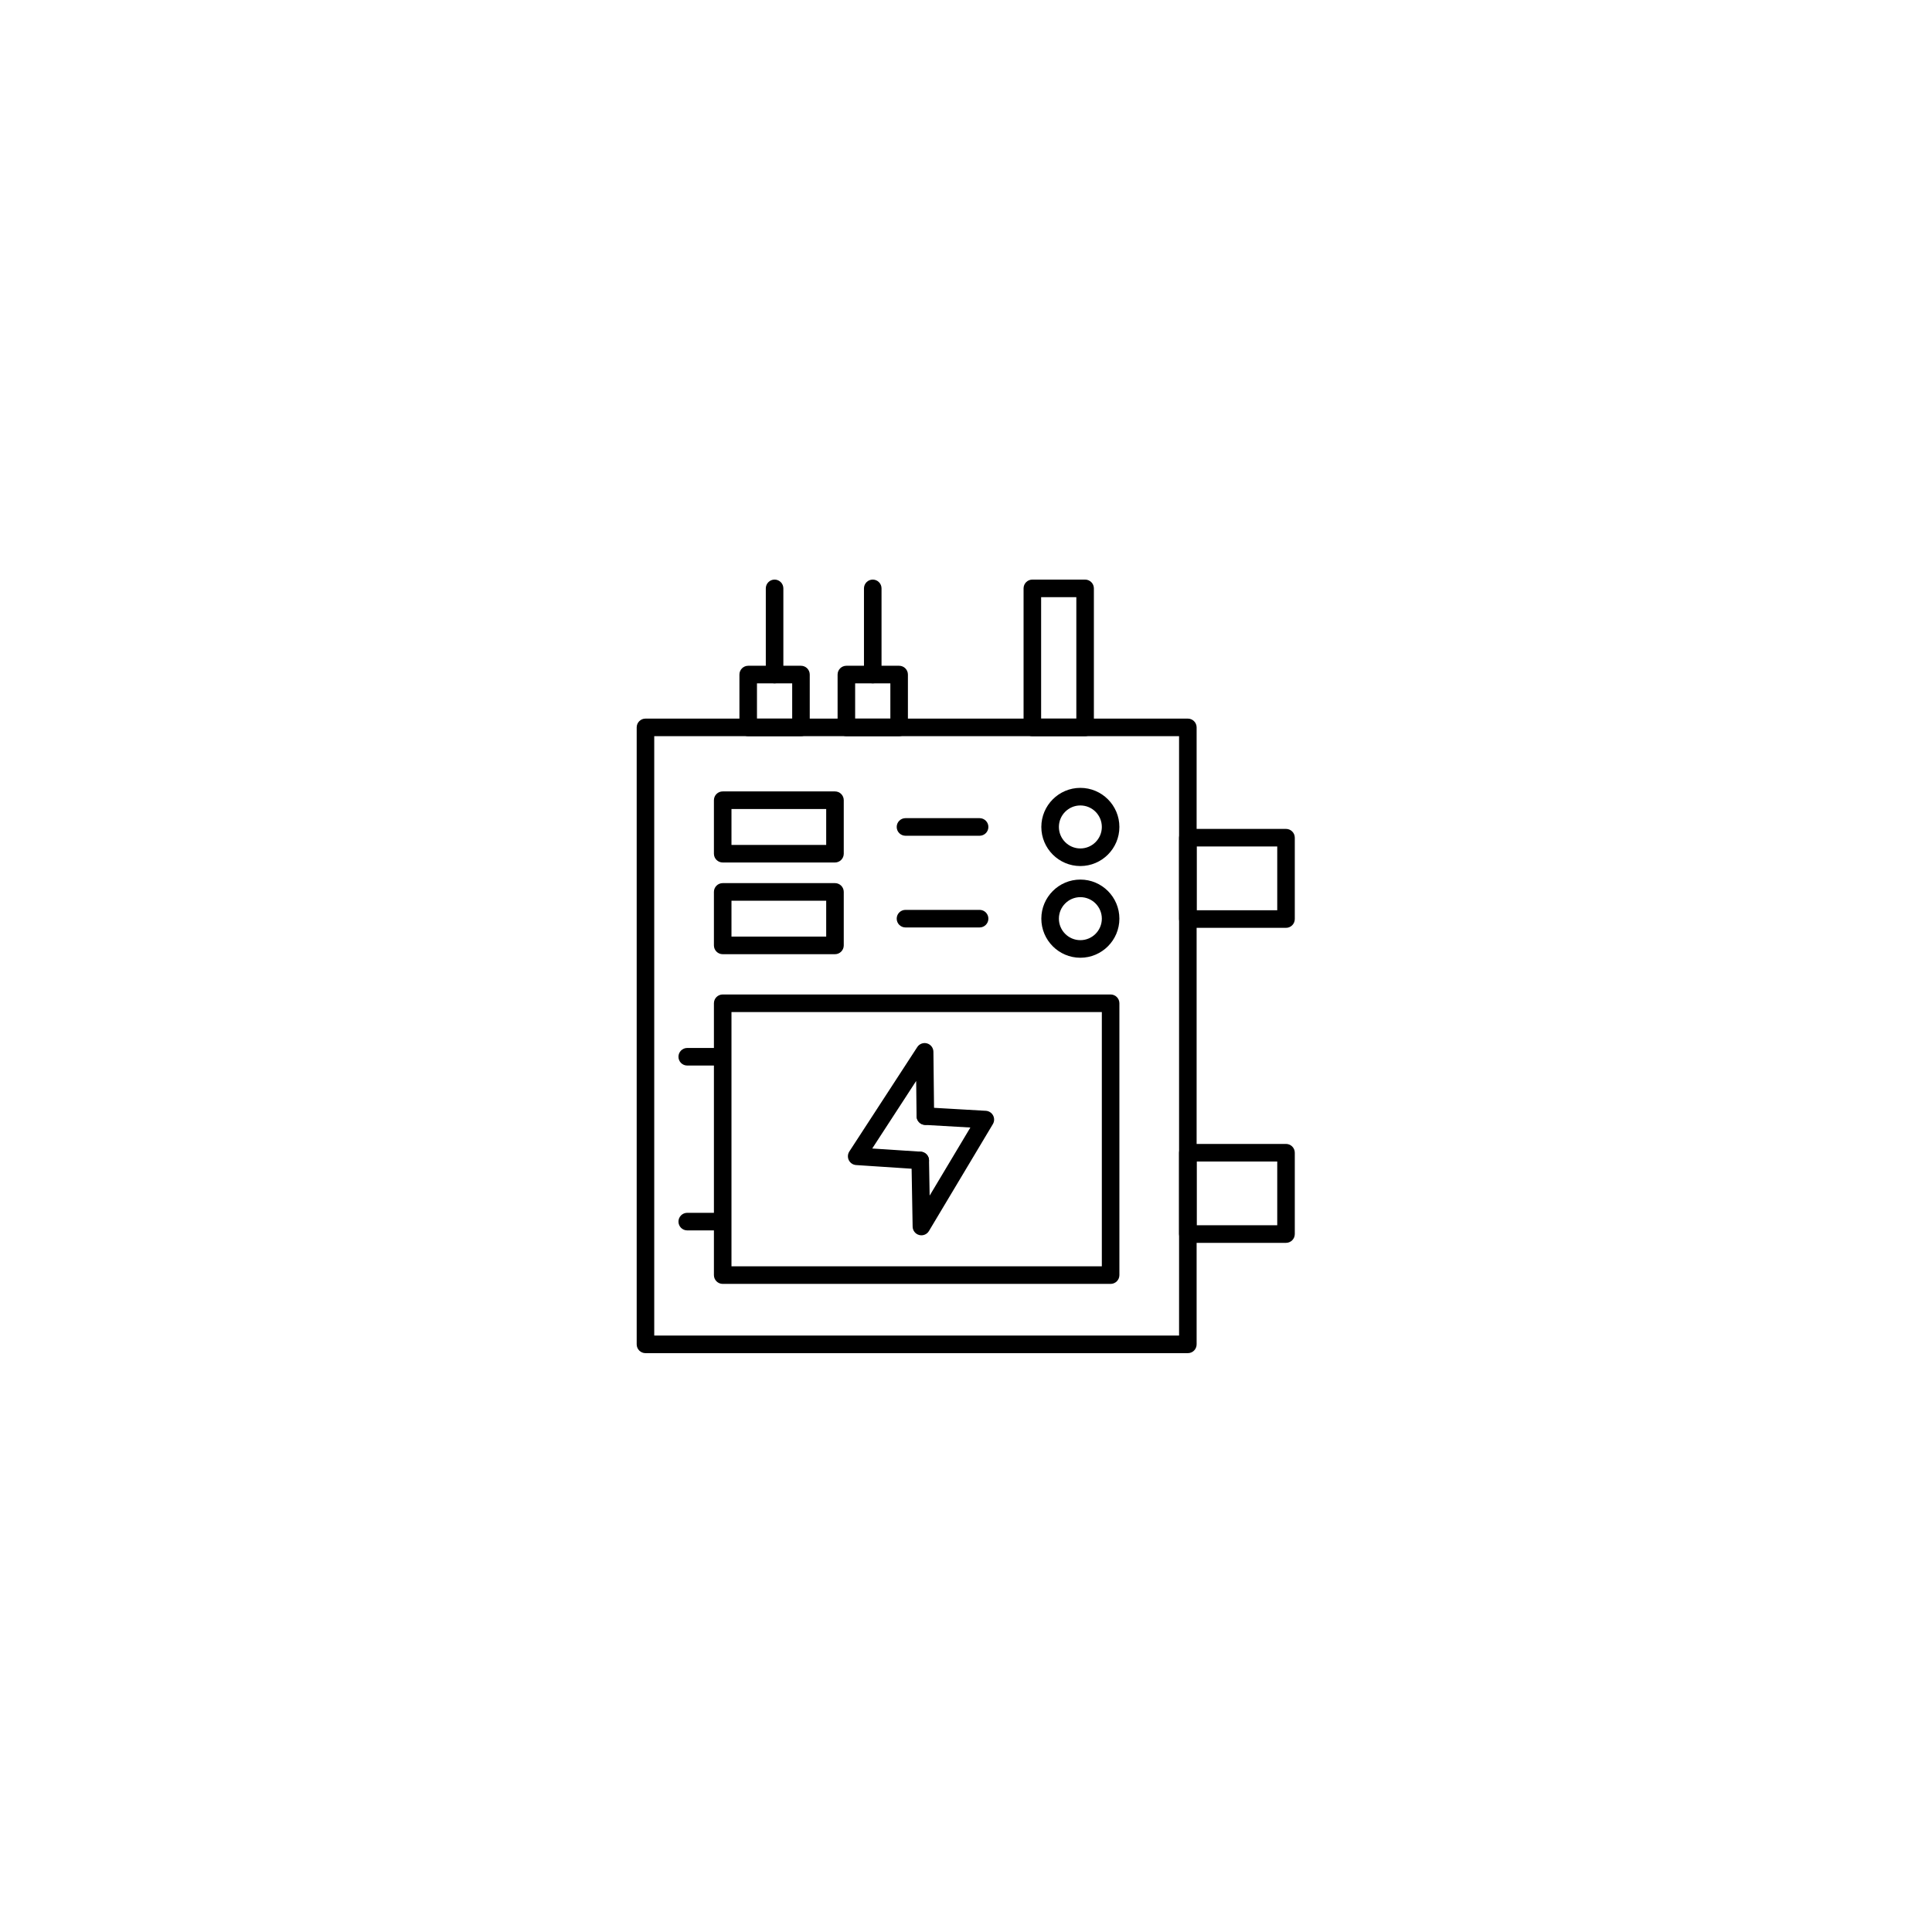 <svg xmlns="http://www.w3.org/2000/svg" xmlns:xlink="http://www.w3.org/1999/xlink" width="1024" zoomAndPan="magnify" viewBox="0 0 768 768" height="1024" preserveAspectRatio="xMidYMid meet" version="1.0"><defs><clipPath id="9f9e93bfbf"><path d="M 253.055 285 L 476 285 L 476 537.898 L 253.055 537.898 Z M 253.055 285 " clip-rule="nonzero"/></clipPath><clipPath id="af74dec2b3"><path d="M 406 230.398 L 435 230.398 L 435 293 L 406 293 Z M 406 230.398 " clip-rule="nonzero"/></clipPath><clipPath id="c18a5f5163"><path d="M 343 230.398 L 351 230.398 L 351 272 L 343 272 Z M 343 230.398 " clip-rule="nonzero"/></clipPath><clipPath id="5ee23ba659"><path d="M 304 230.398 L 312 230.398 L 312 272 L 304 272 Z M 304 230.398 " clip-rule="nonzero"/></clipPath><clipPath id="2e28215cc0"><path d="M 468 329 L 514.805 329 L 514.805 369 L 468 369 Z M 468 329 " clip-rule="nonzero"/></clipPath><clipPath id="92446fb3d6"><path d="M 468 454 L 514.805 454 L 514.805 495 L 468 495 Z M 468 454 " clip-rule="nonzero"/></clipPath></defs><g clip-path="url(#9f9e93bfbf)"><path fill="#000000" d="M 472.188 537.898 L 256.582 537.898 C 254.656 537.898 253.094 536.336 253.094 534.406 L 253.094 289.152 C 253.094 287.223 254.656 285.656 256.582 285.656 L 472.188 285.656 C 474.113 285.656 475.676 287.223 475.676 289.152 L 475.676 534.406 C 475.676 536.336 474.113 537.898 472.188 537.898 Z M 260.07 530.91 L 468.699 530.91 L 468.699 292.645 L 260.07 292.645 Z M 260.07 530.91 " fill-opacity="1" fill-rule="nonzero"/></g><path fill="#000000" d="M 318.398 292.645 L 297.422 292.645 C 295.496 292.645 293.934 291.082 293.934 289.152 L 293.934 268.145 C 293.934 266.215 295.496 264.652 297.422 264.652 L 318.398 264.652 C 320.324 264.652 321.887 266.215 321.887 268.145 L 321.887 289.152 C 321.887 291.082 320.324 292.645 318.398 292.645 Z M 300.91 285.656 L 314.906 285.656 L 314.906 271.641 L 300.91 271.641 Z M 300.91 285.656 " fill-opacity="1" fill-rule="nonzero"/><path fill="#000000" d="M 357.418 292.645 L 336.445 292.645 C 334.52 292.645 332.957 291.082 332.957 289.152 L 332.957 268.145 C 332.957 266.215 334.52 264.652 336.445 264.652 L 357.418 264.652 C 359.348 264.652 360.91 266.215 360.91 268.145 L 360.91 289.152 C 360.91 291.082 359.348 292.645 357.418 292.645 Z M 339.934 285.656 L 353.93 285.656 L 353.93 271.641 L 339.934 271.641 Z M 339.934 285.656 " fill-opacity="1" fill-rule="nonzero"/><g clip-path="url(#af74dec2b3)"><path fill="#000000" d="M 431.348 292.645 L 410.371 292.645 C 408.445 292.645 406.883 291.082 406.883 289.152 L 406.883 233.895 C 406.883 231.965 408.445 230.398 410.371 230.398 L 431.348 230.398 C 433.273 230.398 434.836 231.965 434.836 233.895 L 434.836 289.152 C 434.836 291.082 433.273 292.645 431.348 292.645 Z M 413.863 285.656 L 427.859 285.656 L 427.859 237.387 L 413.863 237.387 Z M 413.863 285.656 " fill-opacity="1" fill-rule="nonzero"/></g><g clip-path="url(#c18a5f5163)"><path fill="#000000" d="M 346.934 271.641 C 345.004 271.641 343.441 270.074 343.441 268.145 L 343.441 233.895 C 343.441 231.965 345.004 230.398 346.934 230.398 C 348.859 230.398 350.422 231.965 350.422 233.895 L 350.422 268.145 C 350.422 270.074 348.859 271.641 346.934 271.641 Z M 346.934 271.641 " fill-opacity="1" fill-rule="nonzero"/></g><g clip-path="url(#5ee23ba659)"><path fill="#000000" d="M 307.91 271.641 C 305.98 271.641 304.418 270.074 304.418 268.145 L 304.418 233.895 C 304.418 231.965 305.98 230.398 307.91 230.398 C 309.836 230.398 311.398 231.965 311.398 233.895 L 311.398 268.145 C 311.398 270.074 309.836 271.641 307.91 271.641 Z M 307.91 271.641 " fill-opacity="1" fill-rule="nonzero"/></g><g clip-path="url(#2e28215cc0)"><path fill="#000000" d="M 511.211 368.828 L 472.188 368.828 C 470.258 368.828 468.699 367.262 468.699 365.332 L 468.699 333 C 468.699 331.07 470.258 329.504 472.188 329.504 L 511.211 329.504 C 513.137 329.504 514.699 331.07 514.699 333 L 514.699 365.332 C 514.699 367.262 513.137 368.828 511.211 368.828 Z M 475.676 361.84 L 507.723 361.84 L 507.723 336.492 L 475.676 336.492 Z M 475.676 361.84 " fill-opacity="1" fill-rule="nonzero"/></g><g clip-path="url(#92446fb3d6)"><path fill="#000000" d="M 511.211 494.051 L 472.188 494.051 C 470.258 494.051 468.699 492.488 468.699 490.559 L 468.699 458.223 C 468.699 456.293 470.258 454.73 472.188 454.73 L 511.211 454.73 C 513.137 454.73 514.699 456.293 514.699 458.223 L 514.699 490.559 C 514.699 492.488 513.137 494.051 511.211 494.051 Z M 475.676 487.062 L 507.723 487.062 L 507.723 461.719 L 475.676 461.719 Z M 475.676 487.062 " fill-opacity="1" fill-rule="nonzero"/></g><path fill="#000000" d="M 287.055 423.57 L 273.188 423.57 C 271.262 423.57 269.699 422.008 269.699 420.078 C 269.699 418.148 271.262 416.582 273.188 416.582 L 287.055 416.582 C 288.98 416.582 290.543 418.148 290.543 420.078 C 290.543 422.008 288.98 423.57 287.055 423.57 Z M 287.055 423.57 " fill-opacity="1" fill-rule="nonzero"/><path fill="#000000" d="M 287.055 489.102 L 273.188 489.102 C 271.262 489.102 269.699 487.539 269.699 485.609 C 269.699 483.68 271.262 482.113 273.188 482.113 L 287.055 482.113 C 288.98 482.113 290.543 483.68 290.543 485.609 C 290.543 487.539 288.98 489.102 287.055 489.102 Z M 287.055 489.102 " fill-opacity="1" fill-rule="nonzero"/><path fill="#000000" d="M 331.918 342.852 L 287.285 342.852 C 285.355 342.852 283.793 341.289 283.793 339.359 L 283.793 318.094 C 283.793 316.164 285.355 314.602 287.285 314.602 L 331.918 314.602 C 333.844 314.602 335.406 316.164 335.406 318.094 L 335.406 339.359 C 335.406 341.289 333.844 342.852 331.918 342.852 Z M 290.773 335.863 L 328.426 335.863 L 328.426 321.59 L 290.773 321.59 Z M 290.773 335.863 " fill-opacity="1" fill-rule="nonzero"/><path fill="#000000" d="M 331.918 379.309 L 287.285 379.309 C 285.355 379.309 283.793 377.742 283.793 375.812 L 283.793 354.547 C 283.793 352.617 285.355 351.055 287.285 351.055 L 331.918 351.055 C 333.844 351.055 335.406 352.617 335.406 354.547 L 335.406 375.812 C 335.406 377.742 333.844 379.309 331.918 379.309 Z M 290.773 372.316 L 328.426 372.316 L 328.426 358.043 L 290.773 358.043 Z M 290.773 372.316 " fill-opacity="1" fill-rule="nonzero"/><path fill="#000000" d="M 429.461 380.719 C 420.906 380.719 413.945 373.746 413.945 365.18 C 413.945 356.613 420.906 349.645 429.461 349.645 C 438.016 349.645 444.973 356.613 444.973 365.18 C 444.973 373.746 438.016 380.719 429.461 380.719 Z M 429.461 356.633 C 424.754 356.633 420.926 360.469 420.926 365.18 C 420.926 369.895 424.754 373.73 429.461 373.73 C 434.168 373.73 437.996 369.895 437.996 365.18 C 437.996 360.469 434.168 356.633 429.461 356.633 Z M 429.461 356.633 " fill-opacity="1" fill-rule="nonzero"/><path fill="#000000" d="M 429.461 344.266 C 420.906 344.266 413.945 337.293 413.945 328.727 C 413.945 320.16 420.906 313.191 429.461 313.191 C 438.016 313.191 444.973 320.16 444.973 328.727 C 444.973 337.293 438.016 344.266 429.461 344.266 Z M 429.461 320.18 C 424.754 320.18 420.926 324.012 420.926 328.727 C 420.926 333.441 424.754 337.273 429.461 337.273 C 434.168 337.273 437.996 333.441 437.996 328.727 C 437.996 324.012 434.168 320.18 429.461 320.18 Z M 429.461 320.18 " fill-opacity="1" fill-rule="nonzero"/><path fill="#000000" d="M 389.41 332.223 L 359.941 332.223 C 358.016 332.223 356.453 330.656 356.453 328.727 C 356.453 326.797 358.016 325.23 359.941 325.23 L 389.41 325.23 C 391.336 325.23 392.898 326.797 392.898 328.727 C 392.898 330.656 391.336 332.223 389.41 332.223 Z M 389.41 332.223 " fill-opacity="1" fill-rule="nonzero"/><path fill="#000000" d="M 389.41 368.676 L 359.941 368.676 C 358.016 368.676 356.453 367.109 356.453 365.18 C 356.453 363.25 358.016 361.688 359.941 361.688 L 389.41 361.688 C 391.336 361.688 392.898 363.25 392.898 365.18 C 392.898 367.109 391.336 368.676 389.41 368.676 Z M 389.41 368.676 " fill-opacity="1" fill-rule="nonzero"/><path fill="#000000" d="M 441.484 510.367 L 287.285 510.367 C 285.355 510.367 283.793 508.805 283.793 506.875 L 283.793 398.812 C 283.793 396.883 285.355 395.32 287.285 395.32 L 441.484 395.32 C 443.414 395.32 444.977 396.883 444.977 398.812 L 444.977 506.871 C 444.973 508.805 443.414 510.367 441.484 510.367 Z M 290.773 503.379 L 437.996 503.379 L 437.996 402.309 L 290.773 402.309 Z M 290.773 503.379 " fill-opacity="1" fill-rule="nonzero"/><path fill="#000000" d="M 365.816 464.801 C 365.742 464.801 365.664 464.797 365.586 464.793 L 340.316 463.129 C 339.082 463.047 337.98 462.312 337.426 461.203 C 336.871 460.094 336.945 458.773 337.621 457.734 L 364.633 416.223 C 365.473 414.93 367.055 414.344 368.531 414.773 C 370.008 415.203 371.027 416.551 371.047 418.09 L 371.332 443.637 C 371.352 445.566 369.809 447.148 367.883 447.172 C 367.867 447.172 367.855 447.172 367.84 447.172 C 365.934 447.172 364.375 445.633 364.352 443.715 L 364.195 429.695 L 346.723 456.547 L 366.043 457.816 C 367.965 457.945 369.422 459.609 369.297 461.535 C 369.176 463.383 367.641 464.801 365.816 464.801 Z M 365.816 464.801 " fill-opacity="1" fill-rule="nonzero"/><path fill="#000000" d="M 366.273 491.051 C 365.977 491.051 365.672 491.012 365.375 490.934 C 363.867 490.531 362.812 489.18 362.785 487.617 L 362.324 461.367 C 362.293 459.438 363.824 457.844 365.754 457.812 C 365.773 457.812 365.793 457.812 365.816 457.812 C 367.715 457.812 369.27 459.336 369.301 461.242 L 369.547 475.277 L 385.734 448.207 L 367.641 447.164 C 365.719 447.055 364.246 445.402 364.359 443.477 C 364.469 441.551 366.113 440.09 368.043 440.188 L 391.891 441.562 C 393.105 441.633 394.199 442.332 394.773 443.414 C 395.344 444.496 395.309 445.797 394.684 446.844 L 369.266 489.352 C 368.625 490.426 367.48 491.051 366.273 491.051 Z M 366.273 491.051 " fill-opacity="1" fill-rule="nonzero"/></svg>